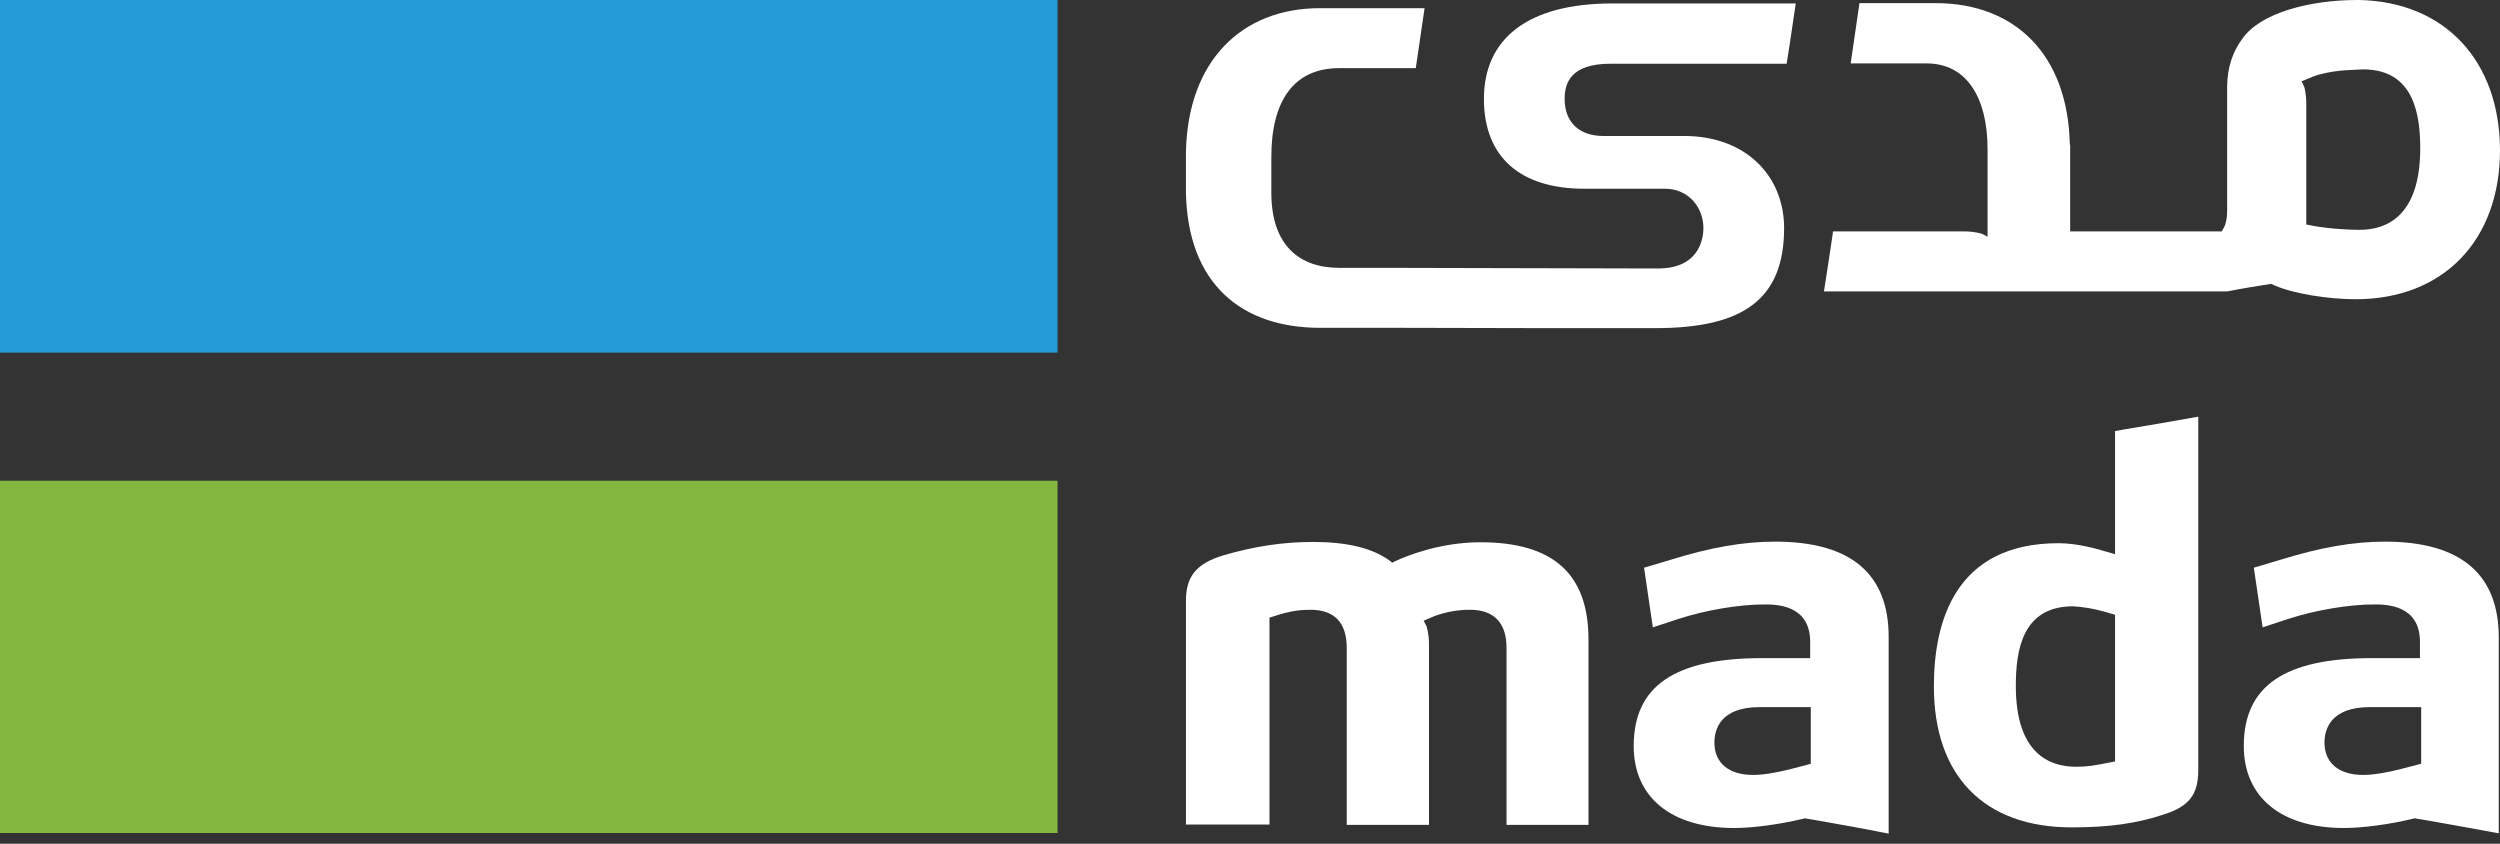 <svg width="160" height="54" viewBox="0 0 160 54" fill="none" xmlns="http://www.w3.org/2000/svg">
<rect x="0" y="0" width="160" height="54" fill="#333333" stroke="none"/>
<path d="M67.682 30.766H0V53.313H67.682V30.766Z" fill="#84B740"/>
<path d="M67.682 0H0V22.567H67.682V0Z" fill="#259BD6"/>
<path d="M135.363 48.732L135.062 48.792C134.017 48.993 133.635 49.073 132.871 49.073C131.102 49.073 129.013 48.169 129.013 43.909C129.013 41.718 129.374 38.804 132.67 38.804H132.69C133.253 38.845 133.896 38.905 135.101 39.267L135.363 39.347L135.363 48.732ZM135.906 27.491L135.363 27.591V35.469L134.881 35.328L134.74 35.288C134.198 35.127 132.952 34.765 131.746 34.765C125.155 34.765 123.768 39.749 123.768 43.929C123.768 49.656 126.983 52.952 132.59 52.952C134.961 52.952 136.71 52.711 138.478 52.128C140.106 51.606 140.689 50.862 140.689 49.274V26.667C139.121 26.948 137.493 27.229 135.906 27.491Z" fill="white"/>
<path d="M154.957 48.872L154.675 48.953L153.67 49.214C152.726 49.455 151.882 49.596 151.239 49.596C149.691 49.596 148.767 48.832 148.767 47.526C148.767 46.682 149.149 45.255 151.681 45.255H154.956V48.872H154.957ZM152.645 34.665C150.616 34.665 148.526 35.026 145.934 35.83L144.245 36.333L144.808 40.151L146.456 39.608C148.185 39.045 150.335 38.684 151.942 38.684C152.666 38.684 154.877 38.684 154.877 41.075V42.12H151.802C146.195 42.12 143.603 43.908 143.603 47.747C143.603 51.022 145.994 52.992 150.013 52.992C151.259 52.992 152.987 52.75 154.474 52.389L154.555 52.368L154.635 52.389L155.138 52.469C156.705 52.75 158.333 53.032 159.92 53.333V40.793C159.92 36.734 157.469 34.665 152.645 34.665Z" fill="white"/>
<path d="M115.911 48.872L115.63 48.953L114.625 49.214C113.68 49.455 112.856 49.596 112.193 49.596C110.646 49.596 109.721 48.832 109.721 47.526C109.721 46.682 110.103 45.255 112.615 45.255H115.89V48.872H115.911ZM113.62 34.665C111.57 34.665 109.5 35.026 106.908 35.83L105.22 36.333L105.782 40.151L107.43 39.608C109.159 39.045 111.309 38.684 112.917 38.684C113.64 38.684 115.851 38.684 115.851 41.075V42.12H112.776C107.169 42.12 104.557 43.908 104.557 47.747C104.557 51.022 106.949 52.992 110.988 52.992C112.234 52.992 113.962 52.75 115.449 52.389L115.529 52.368L115.61 52.389L116.092 52.469C117.679 52.75 119.287 53.032 120.874 53.353V40.813C120.895 36.715 118.443 34.665 113.62 34.665Z" fill="white"/>
<path d="M94.751 34.705C92.198 34.705 90.088 35.549 89.305 35.91L89.104 36.011L88.923 35.87C87.838 35.087 86.25 34.685 84.04 34.685C82.091 34.685 80.262 34.966 78.272 35.549C76.564 36.071 75.901 36.895 75.901 38.442V52.771H81.247V39.528L81.508 39.447C82.593 39.086 83.236 39.025 83.859 39.025C85.407 39.025 86.19 39.849 86.19 41.457V52.791H91.455V41.236C91.455 40.552 91.314 40.151 91.295 40.07L91.114 39.728L91.475 39.568C92.279 39.206 93.163 39.025 94.088 39.025C95.152 39.025 96.418 39.447 96.418 41.457V52.791H101.663V40.934C101.663 36.734 99.413 34.705 94.751 34.705Z" fill="white"/>
<path d="M151.018 14.71C150.234 14.71 148.928 14.629 147.903 14.428L147.601 14.368V6.631C147.601 5.988 147.481 5.586 147.461 5.526L147.3 5.204L147.642 5.063C147.722 5.023 147.802 5.003 147.903 4.963L147.963 4.923C148.084 4.883 148.204 4.842 148.325 4.802C148.385 4.782 148.426 4.762 148.466 4.762C149.652 4.441 150.737 4.481 151.219 4.441H151.239C154.515 4.441 154.896 7.354 154.896 9.545C154.876 13.806 152.766 14.71 151.018 14.71ZM150.998 0C150.958 0 150.897 0 150.857 0C147.782 0 144.627 0.844 143.502 2.492C142.899 3.296 142.558 4.3 142.537 5.486V13.464C142.537 14.147 142.396 14.408 142.377 14.469L142.196 14.81H132.49V9.264H132.469C132.349 3.416 128.892 0.201 123.889 0.201H123.306H119.005C118.805 1.628 118.644 2.633 118.443 4.059H123.306C125.858 4.059 127.205 6.23 127.205 9.566V15.152L126.863 14.971C126.802 14.951 126.381 14.81 125.717 14.81H117.317C117.157 15.875 116.956 17.262 116.734 18.649H142.557C143.441 18.468 144.466 18.307 145.35 18.166C146.657 18.81 149.088 19.151 150.756 19.151C156.363 19.151 160 15.393 160 9.606C159.98 3.878 156.464 0.121 150.998 0Z" fill="white"/>
<path d="M105.723 21H105.964C111.571 21 114.183 19.151 114.183 14.59C114.183 11.314 111.791 8.702 107.772 8.702H102.608C101.061 8.702 100.136 7.817 100.136 6.33C100.136 5.326 100.518 4.08 103.05 4.08H114.344C114.585 2.613 114.705 1.688 114.926 0.221H103.19C97.725 0.221 94.971 2.512 94.971 6.33C94.971 10.108 97.363 12.078 101.382 12.078H106.546C108.094 12.078 109.018 13.304 109.018 14.59C109.018 15.434 108.636 17.182 106.124 17.182H105.26L88.721 17.142H85.707C83.155 17.142 81.366 15.695 81.366 12.339V10.028C81.366 6.531 82.753 4.361 85.707 4.361H90.61C90.831 2.874 90.972 1.929 91.173 0.523H85.064H84.481C79.477 0.523 76.021 3.879 75.9 9.726V9.948V12.339C76.021 18.187 79.477 20.98 84.481 20.98H85.064H89.364L98.327 21H103.672L105.723 21Z" fill="white"/>
</svg>
